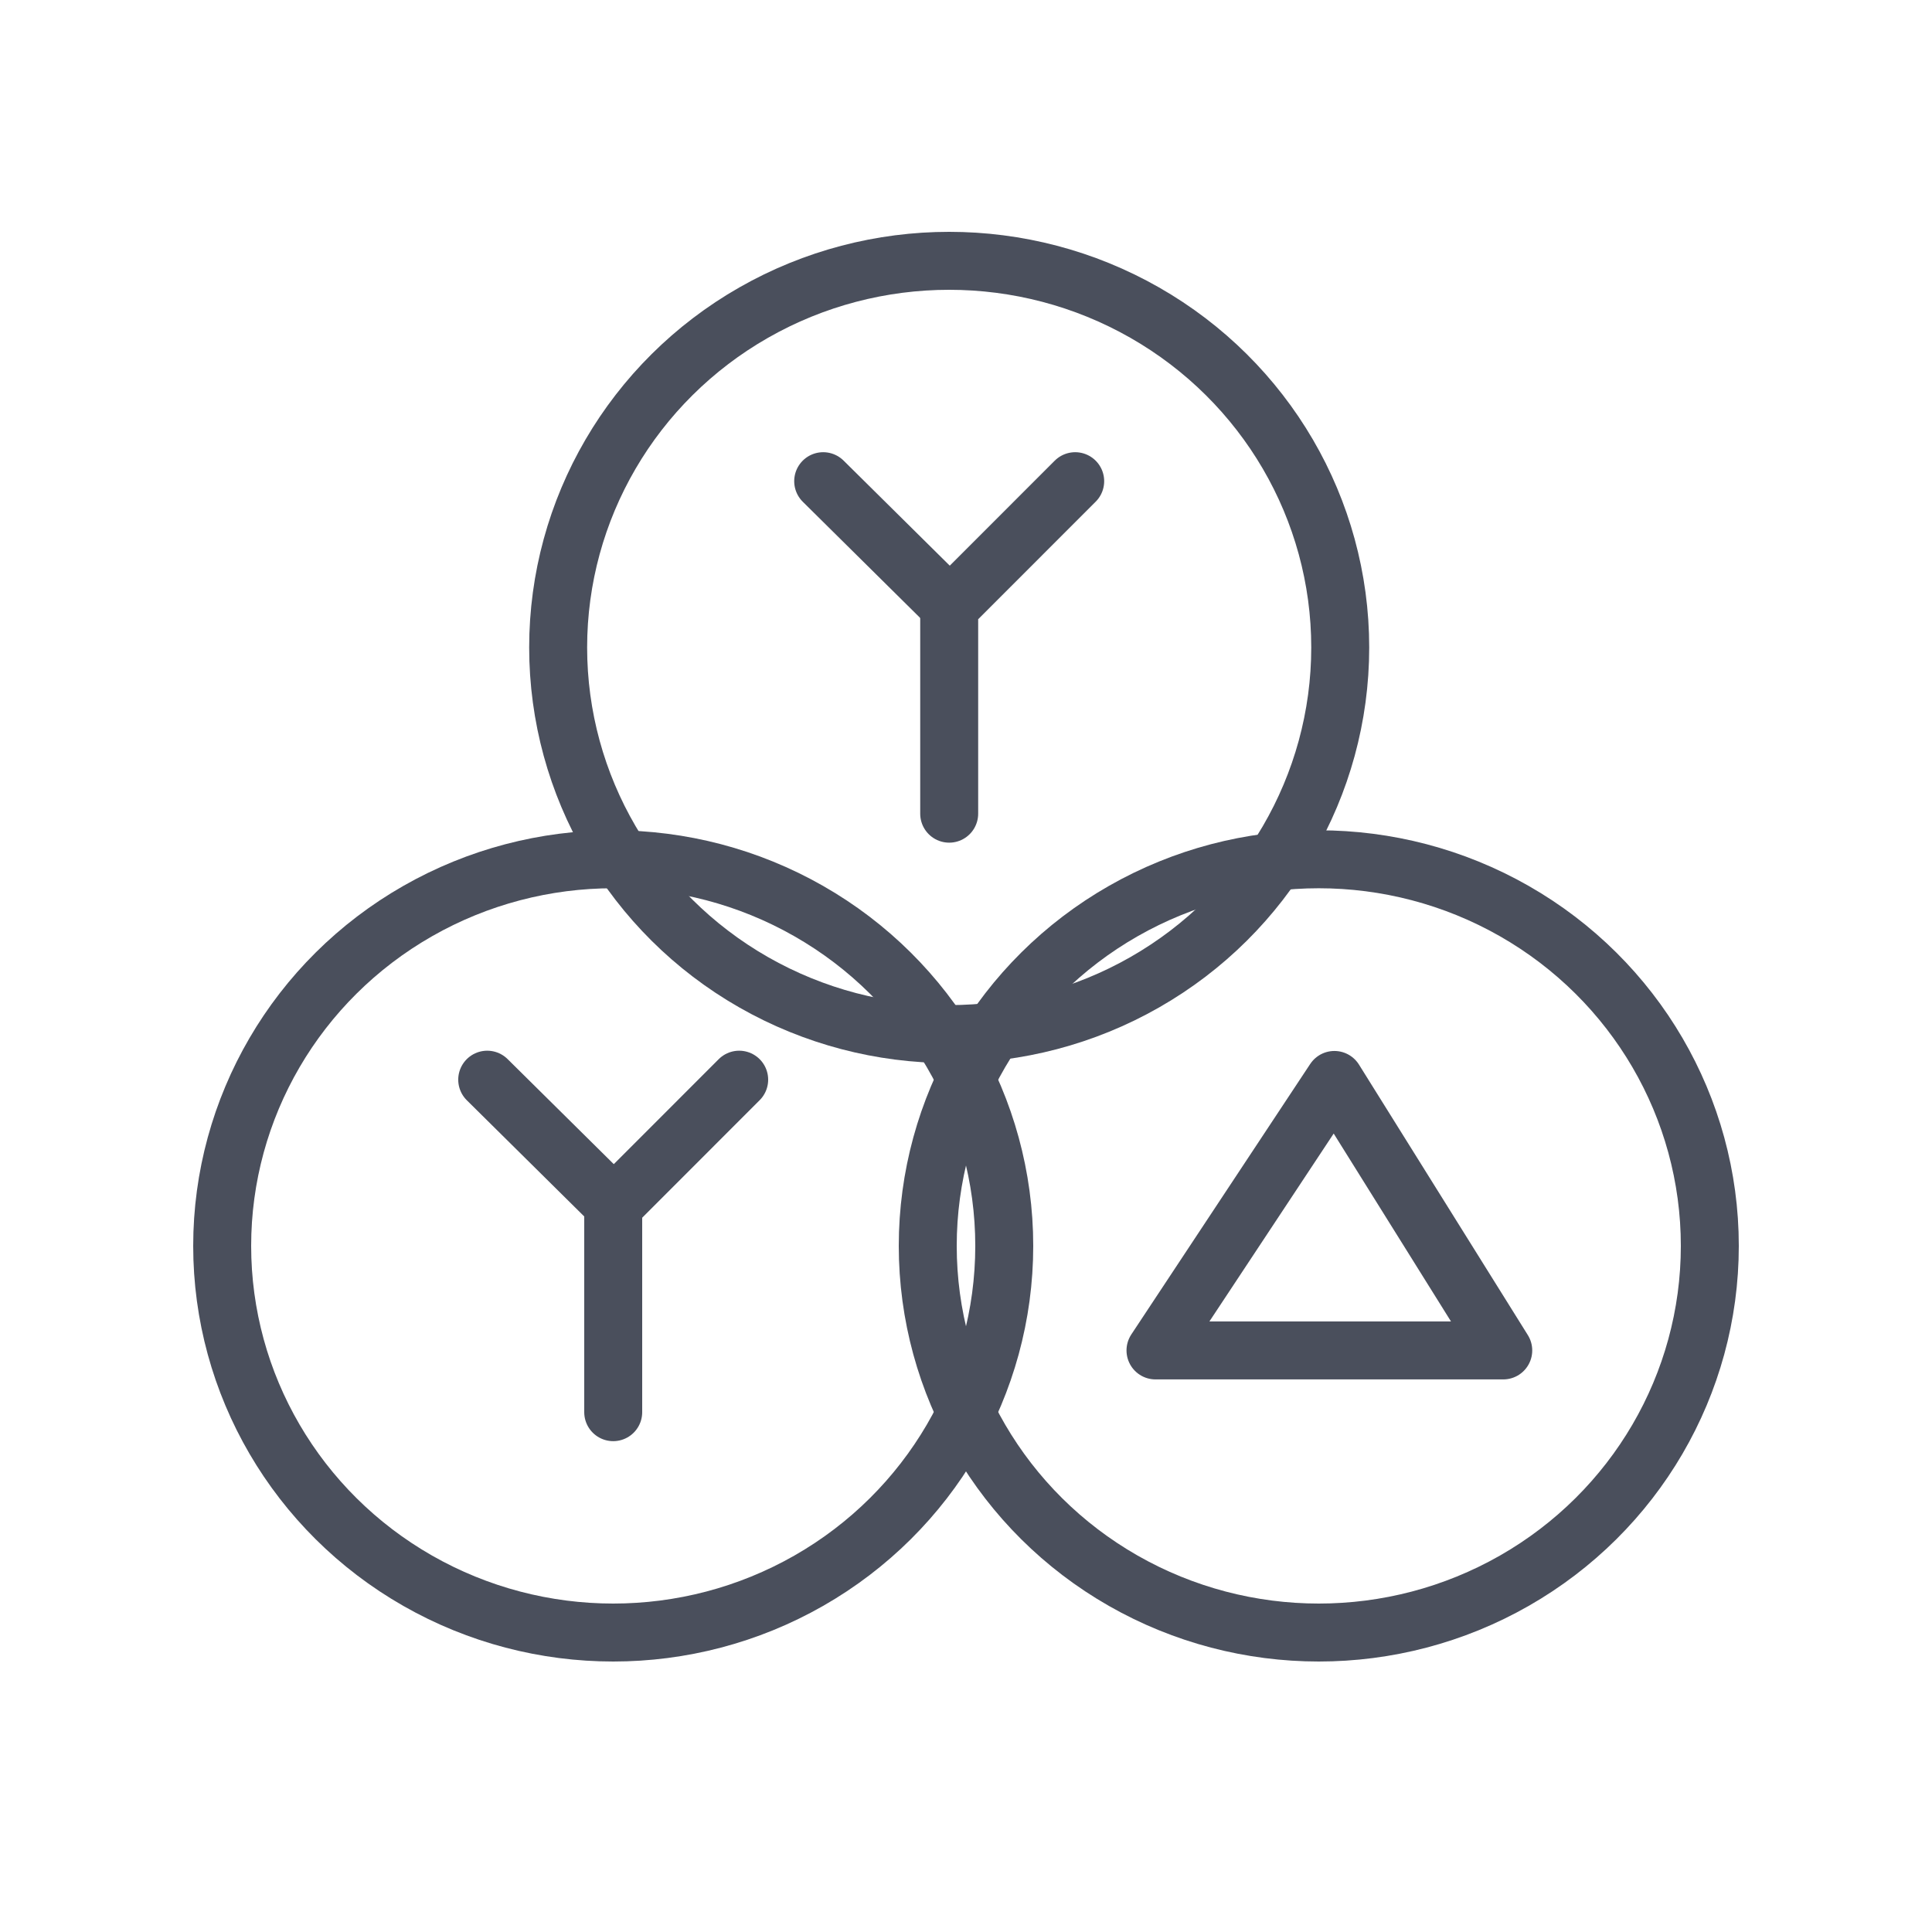 <?xml version="1.0" encoding="UTF-8"?>
<svg width="50px" height="50px" viewBox="0 0 50 50" version="1.1" xmlns="http://www.w3.org/2000/svg" xmlns:xlink="http://www.w3.org/1999/xlink">
    <title>三相电感</title>
    <g id="页面-4" stroke="none" stroke-width="1" fill="none" fill-rule="evenodd">
        <g id="画板" transform="translate(-136, -222)">
            <g id="三相电感" transform="translate(136, 222)">
                <rect id="矩形" x="0" y="0" width="50" height="50"></rect>
                <g id="编组-67" transform="translate(5, 6)" stroke="#4A4F5C" stroke-width="1.5">
                    <ellipse id="Oval" cx="19.565" cy="10.756" rx="10.12" ry="10.006"></ellipse>
                    <ellipse id="Oval备份" cx="10.87" cy="26.244" rx="10.12" ry="10.006"></ellipse>
                    <ellipse id="Oval" cx="29.13" cy="26.244" rx="10.12" ry="10.006"></ellipse>
                    <polygon id="Path-4" stroke-linecap="round" stroke-linejoin="round" transform="translate(29.404, 25.449) scale(1, -1) translate(-29.404, -25.449) " points="24.904 21.949 33.904 21.949 29.534 28.949"></polygon>
                    <polyline id="Path-5" stroke-linecap="round" stroke-linejoin="round" points="19.565 15.058 19.565 9.715 22.826 6.453"></polyline>
                    <polyline id="Path-5备份" stroke-linecap="round" stroke-linejoin="round" points="10.87 30.547 10.87 25.204 14.13 21.942"></polyline>
                    <line x1="19.565" y1="9.68" x2="16.304" y2="6.453" id="Path-6" stroke-linecap="round" stroke-linejoin="round"></line>
                    <line x1="10.87" y1="25.169" x2="7.609" y2="21.942" id="Path-6备份" stroke-linecap="round" stroke-linejoin="round"></line>
                </g>
            </g>
        </g>
    </g>
</svg>